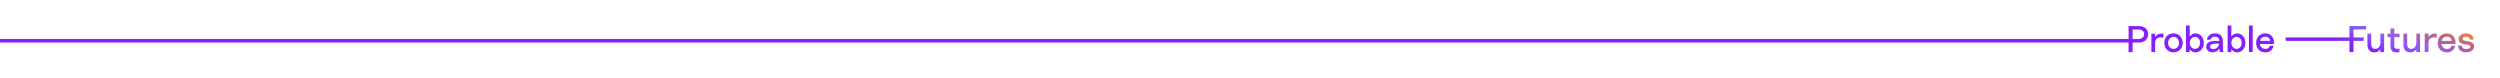<svg version="1.1" id="Layer_1" xmlns="http://www.w3.org/2000/svg" x="0" y="0" viewBox="0 0 7866.1 245.2" xml:space="preserve"><path d="M7057.5 113.5c-4.9-5.5-11.4-8.5-18.5-8.5-7.2 0-14.1 3.7-18.2 9.8V80.1H7009v83.8h11.8v-9.1c4.1 6.2 10.9 10 18.2 10 7.1 0 13.6-3 18.5-8.5 4.9-5.6 7.6-13.1 7.6-21.4 0-8.2-2.7-15.8-7.6-21.4zm-20.5 40.4c-8.8 0-16.2-8.7-16.2-19s7.4-19 16.2-19c9.3 0 16.3 8.2 16.3 19s-7 19-16.3 19zm-110.5-40.4c-4.9-5.5-11.4-8.5-18.5-8.5-7.2 0-14.1 3.7-18.2 9.8V80.1H6878v83.8h11.8v-9.1c4.1 6.2 10.9 10 18.2 10 7.1 0 13.6-3 18.5-8.5 4.9-5.6 7.6-13.1 7.6-21.4 0-8.2-2.7-15.8-7.6-21.4zm-20.4 40.4c-8.8 0-16.2-8.7-16.2-19s7.4-19 16.2-19c9.3 0 16.3 8.2 16.3 19-.1 10.8-7.1 19-16.3 19zm-104.9-48.5c-8.8 0-16.3 4.4-20.1 11.5v-11h-11.9v58h11.9v-30c0-9.6 7.2-16.5 17.2-16.5 2.6 0 5.4.6 8.2 1.6l.5.2V106l-.3-.1c-2.2-.4-3.9-.5-5.5-.5zm275-24.9v83.4h11.8V80.1h-11.8zm70 31.3c-4.8-4.4-11.4-6.8-18.6-6.8-17 0-28.8 12.3-28.8 29.9 0 17.9 11.7 29.9 29.1 29.9 13.3 0 23-7.7 26-20.6l.1-.4h-12.1l-.1.2c-2.3 6.8-6.6 9.9-13.6 9.9-9.6 0-16.6-6.2-17.6-15.5h44l.1-.3c.2-1.3.3-2.4.3-4.1-.2-9.3-3.2-17-8.8-22.2zm-35.1 16.7c2.2-8.7 7.9-13.1 17.1-13.1 7.9 0 13.8 5.3 14.6 13.1h-31.7zm-115 34.8c-1.8-2.7-1.8-12.7-1.8-16.4v-15.2c0-17.7-8.3-26.7-24.6-26.7-13.6 0-23.6 7.5-25.9 19.7l-.1.4h11.5l.1-.3c.2-1 2.5-9.4 13.5-9.4 12 0 13.7 7.6 13.7 13.6-3.8-.3-7.4-.5-10.6-.5-9.5 0-16.5 1.3-21.5 4-5.7 3.1-8.6 8-8.6 14.8 0 10 8.4 17.5 19.5 17.5 9 0 16.3-4 21.8-11.8.1 4 .5 7.3 1.8 10.7l.1.2h11.3l-.2-.6zm-30.4-8.9c-.7.1-1.4.1-2 .1-6 0-9.9-3-9.9-7.7 0-8.6 13.4-9.6 19.2-9.6 3 0 6.3.2 9.6.7-1.2 7.3-7.9 15.6-16.9 16.5zM6838.9 105c-8.7 0-16.1 3-21.4 8.8-4.9 5.4-7.6 12.9-7.6 21.1 0 17.3 12.2 29.9 29 29.9 16.5 0 29-12.8 29-29.9 0-17-12.5-29.9-29-29.9zm0 48.9c-9.8 0-17.2-8.2-17.2-19s7.4-19 17.2-19 17.2 8.2 17.2 19-7.4 19-17.2 19zm-87.4-64.6c-5.5-4.9-13.7-7.3-24.4-7.3h-29.6v41H-3.2v10.9h6700.6V164h12.7v-30.1h18.8c18.3 0 30.1-10.5 30.1-26.1 0-7.8-2.6-14.2-7.5-18.5zm-22.7 33.6h-18.7V92.8h18.7c10.8 0 17.5 5.7 17.5 14.9 0 8.7-7.2 15.2-17.5 15.2z" fill="#851fff"></path><linearGradient id="SVGID_1_" gradientUnits="userSpaceOnUse" x1="7524.855" y1="24.305" x2="7459.442" y2="218.678"><stop offset=".017" stop-color="#f1803c"></stop><stop offset=".102" stop-color="#d06e6b"></stop><stop offset=".157" stop-color="#bf6584"></stop><stop offset=".456" stop-color="#8b5ef3"></stop><stop offset=".634" stop-color="#8737fa"></stop><stop offset=".735" stop-color="#851fff"></stop></linearGradient><path d="M7666.7 105.9l.3.1v13.1l-.5-.2c-2.8-1-5.6-1.6-8.2-1.6-10 0-17.2 6.9-17.2 16.5v30h-11.9v-58h11.9v11c3.8-7.1 11.3-11.5 20.1-11.5 1.7.1 3.3.2 5.5.6zm-176.6 0h-.4v29.9c0 7.5-5.1 18.1-16.5 18.1-8.1 0-12.3-5.3-12.3-15.3v-32.7H7449v33.6c0 16.5 7.8 25.3 22.5 25.3 10.4 0 16.2-7 18.1-9.8v8.9h11.9v-58h-11.4zm113.2 0h-.4v29.9c0 7.5-5.1 18.1-16.5 18.1-8.1 0-12.3-5.3-12.3-15.3v-32.7h-11.9v33.6c0 16.5 7.8 25.3 22.5 25.3 10.4 0 16.2-7 18.1-9.8v8.9h11.9v-58h-11.4zm158.4 23.3c-11.6-1.5-13.8-3.7-13.8-7.3 0-2.6 3.1-6.6 11.5-6.6 10.6 0 11.9 7.8 12 8.7v.3h11.5v-.4c-.9-11.4-10.2-19-23.2-19-14.8 0-23.7 9-23.7 17.7 0 6.6 3.4 14.8 19.7 16.7 13.5 1.6 17.2 3.3 17.2 8 0 2.6-2.8 7-13.1 7-10.4 0-14-7.1-14.1-10.5v-.3h-11.5v.4c.6 12.7 10.5 20.9 25.1 20.9 15.2 0 25.4-7.7 25.4-19.2.1-9.3-7-14.4-23-16.4zm-228.2-23.3V89.3h-11.9V106h-9.3v11h9.3v27.3c0 8.1 2 13.6 6.2 16.9 3.2 2.6 7.6 3.7 13.7 3.7 2.5 0 5.6-.4 8.2-.9l.3-.1V153l-.4.1c-1.4.3-3.6.6-6 .6-6.8 0-10.2-2.7-10.2-8.1v-28.7h16.7v-11h-16.6zm-141.1 11.8h-200.7v10.9h200.7v35.3h12.7v-35.3h32.3v-10.9h-32.3V92.8h39.7V81.9h-52.4v35.8zm333.9 16.4c0 1.6-.1 2.7-.3 4.1l-.1.3h-44c1 9.2 8 15.5 17.6 15.5 7 0 11.3-3.2 13.6-9.9l.1-.2h12.1l-.1.4c-2.9 12.9-12.6 20.6-26 20.6-17.4 0-29.1-12-29.1-29.9 0-17.6 11.8-29.9 28.8-29.9 7.2 0 13.8 2.4 18.6 6.8 5.7 5.1 8.7 12.8 8.8 22.2zm-12.1-5.6c-.9-7.9-6.7-13.1-14.6-13.1-11.4 0-15.6 7-17.1 13.1h31.7z" fill="url(#SVGID_1_)"></path></svg>
